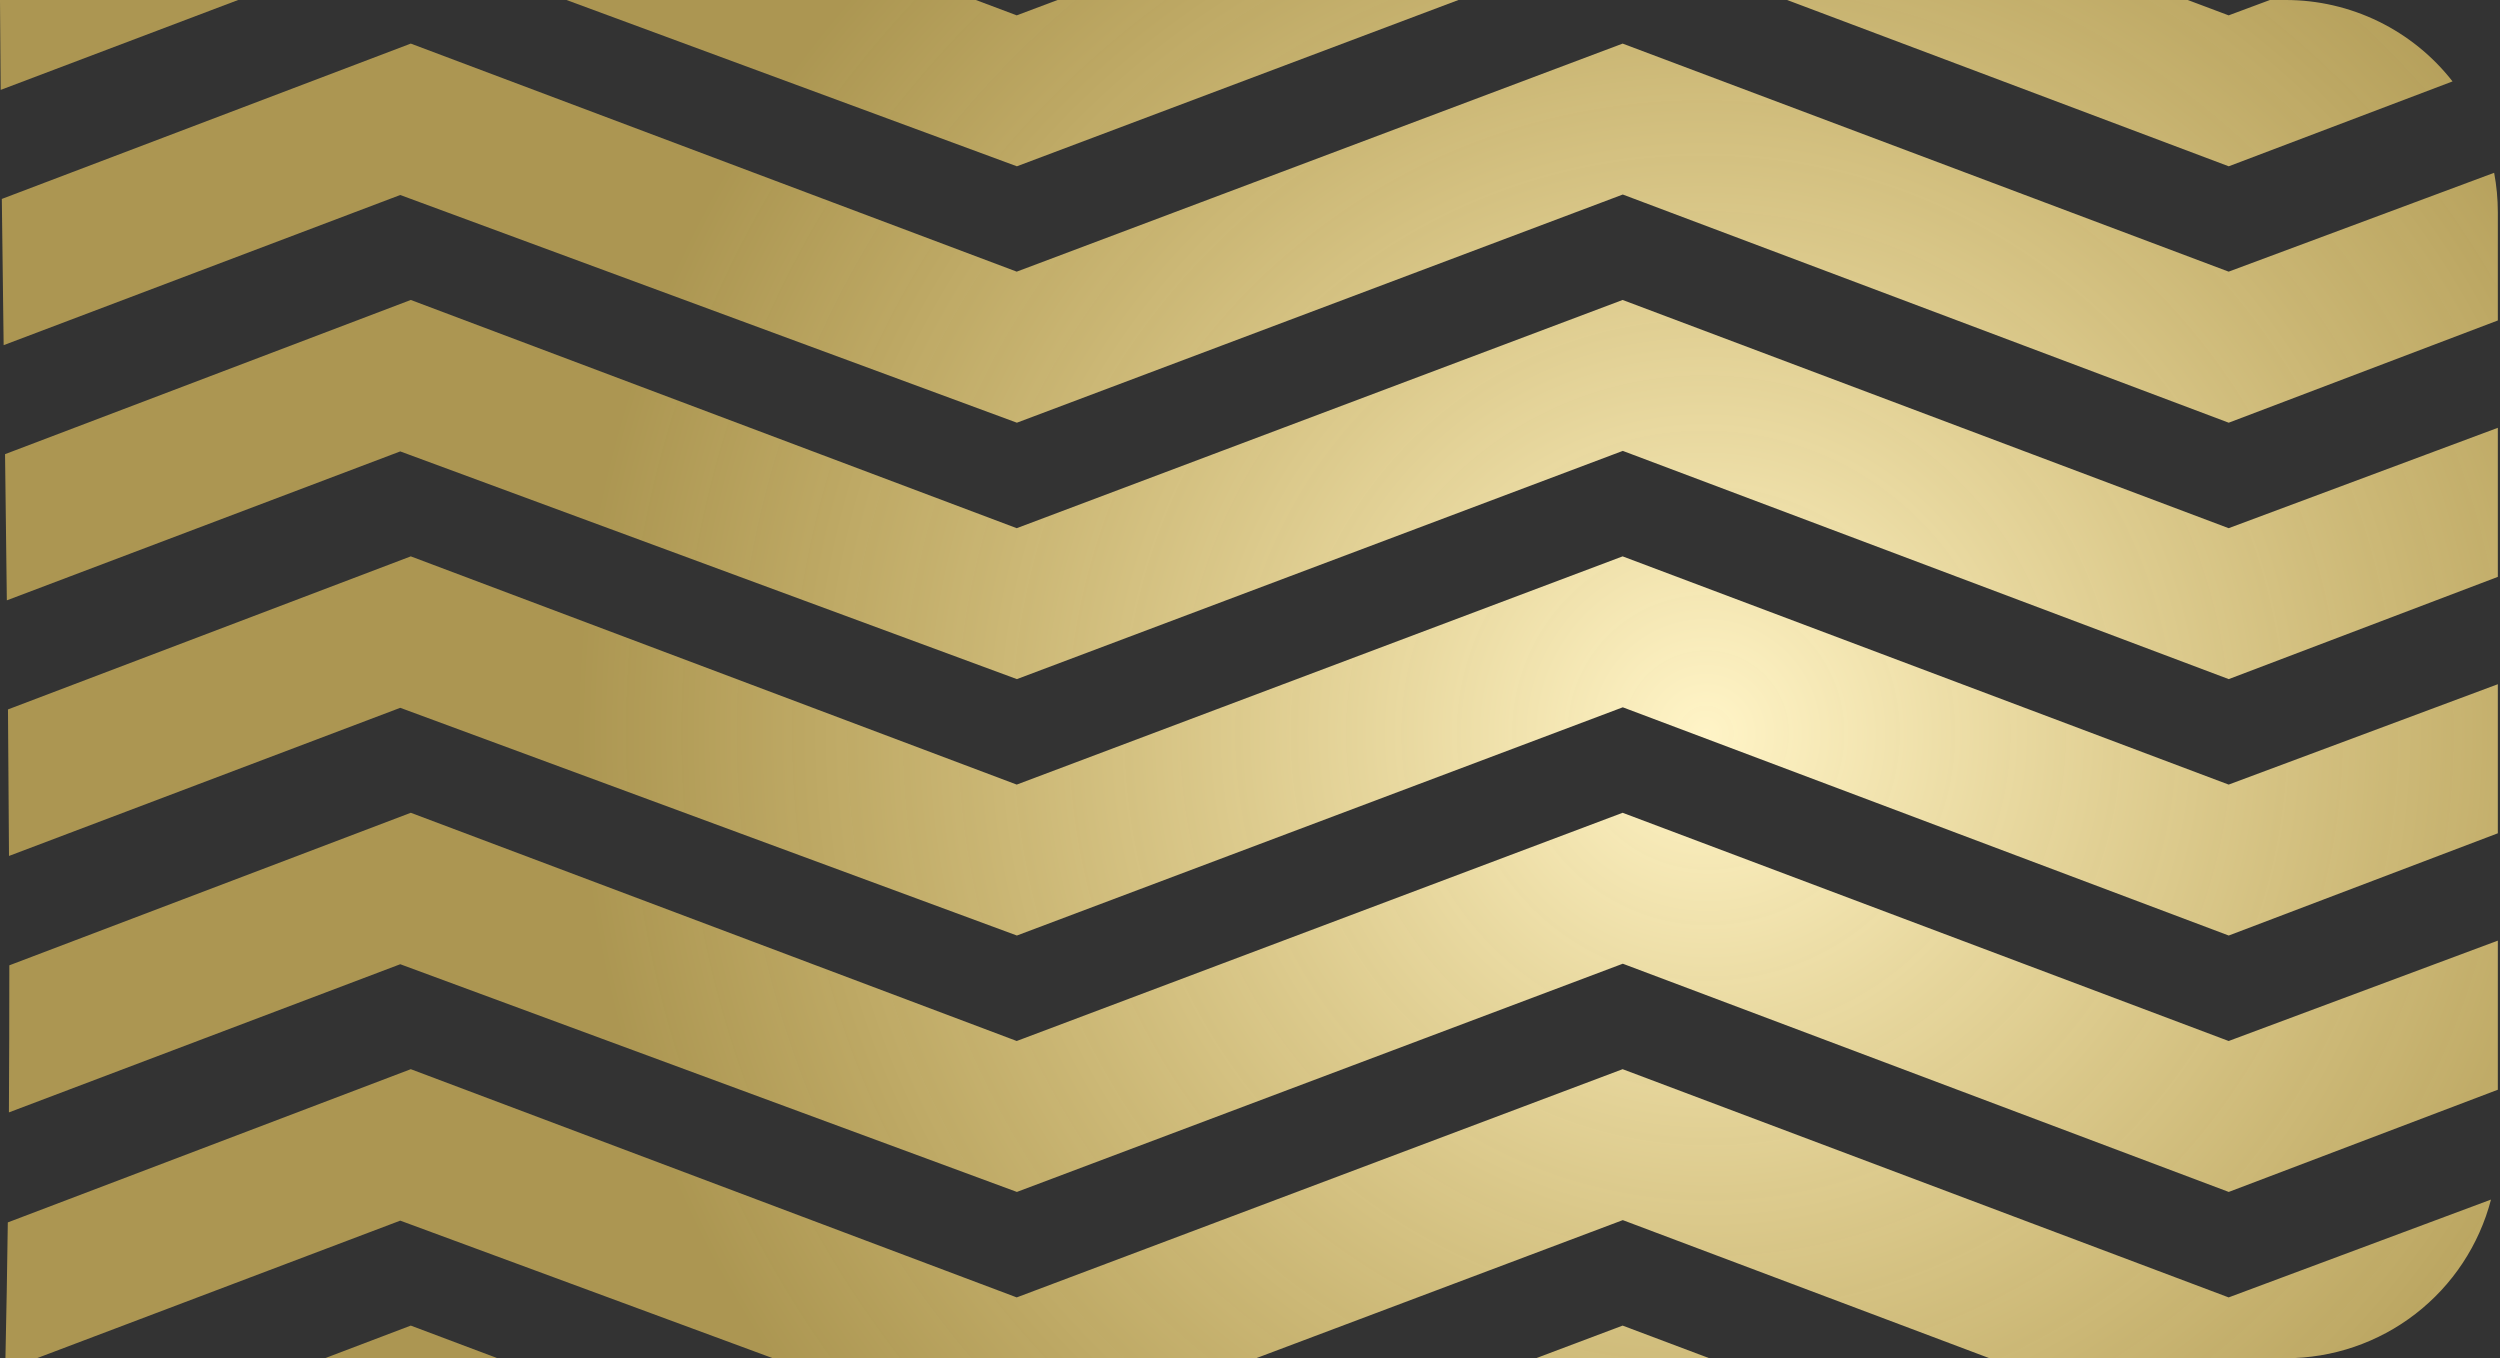 <svg width="589" height="320" viewBox="0 0 589 320" fill="none" xmlns="http://www.w3.org/2000/svg">
<rect x="0" y="0" width="589" height="320" fill="#333333" stroke="none"/>
<path d="M56.1 4.72947e-06H0C0.053 7.06 0.107 14.12 0.16 21.18L56.1 4.72947e-06Z" fill="url(#paint0_radial_15_537)"/>
<path d="M239.58 39.18L343.61 4.72947e-06H249.16L239.54 3.62L229.92 4.72947e-06H133.47L239.58 39.18Z" fill="url(#paint1_radial_15_537)"/>
<path d="M525.09 39.18L577.82 19.18C573.154 13.203 567.186 8.37 560.371 5.046C553.556 1.722 546.072 -0.003 538.49 4.72947e-06H534.79L525.07 3.62L515.44 4.72947e-06H421.05L525.09 39.18Z" fill="url(#paint2_radial_15_537)"/>
<path d="M382.29 10.27L239.54 64L96.78 10.27L0.43 46.87C0.57 58.363 0.713 69.847 0.86 81.32L94.3 45.94L239.58 99.59L382.33 45.83L525.09 99.59L588.49 75.5V50C588.486 46.883 588.195 43.773 587.62 40.71L525.07 64L382.29 10.27Z" fill="url(#paint3_radial_15_537)"/>
<path d="M382.29 70.67L239.54 124.44L96.78 70.67L1.19 107C1.343 118.48 1.483 129.96 1.61 141.44L94.3 106.35L239.58 160L382.33 106.23L525.09 160L588.49 135.91V100.79L525.07 124.44L382.29 70.67Z" fill="url(#paint4_radial_15_537)"/>
<path d="M382.29 131.08L239.54 184.85L96.78 131.08L1.88 167.14C1.98 178.653 2.06 190.16 2.12 201.66L94.3 166.76L239.58 220.41L382.33 166.64L525.09 220.41L588.49 196.32V161.2L525.07 184.85L382.29 131.08Z" fill="url(#paint5_radial_15_537)"/>
<path d="M382.29 191.49L239.54 245.26L96.78 191.49L2.2 227.43C2.2 238.977 2.167 250.527 2.1 262.08L94.3 227.17L239.58 280.82L382.33 227.05L525.09 280.82L588.49 256.74V221.61L525.07 245.26L382.29 191.49Z" fill="url(#paint6_radial_15_537)"/>
<path d="M382.29 251.9L239.54 305.67L96.78 251.9L1.84 288C1.7 298.667 1.513 309.333 1.28 320H8.67L94.3 287.58L182.1 320H295.93L382.33 287.46L468.73 320H538.49C549.555 320.002 560.308 316.333 569.065 309.569C577.822 302.805 584.087 293.327 586.88 282.62L525.07 305.67L382.29 251.9Z" fill="url(#paint7_radial_15_537)"/>
<path d="M96.78 312.31L76.54 320H117.21L96.78 312.31Z" fill="url(#paint8_radial_15_537)"/>
<path d="M361.87 320H402.72L382.29 312.31L361.87 320Z" fill="url(#paint9_radial_15_537)"/>
<defs>
<radialGradient id="paint0_radial_15_537" cx="0" cy="0" r="1" gradientUnits="userSpaceOnUse" gradientTransform="translate(401.708 172) rotate(179.569) scale(265.716 264.253)">
<stop stop-color="#FFF4C7"/>
<stop offset="1" stop-color="#FDD967" stop-opacity="0.6"/>
</radialGradient>
<radialGradient id="paint1_radial_15_537" cx="0" cy="0" r="1" gradientUnits="userSpaceOnUse" gradientTransform="translate(401.708 172) rotate(179.569) scale(265.716 264.253)">
<stop stop-color="#FFF4C7"/>
<stop offset="1" stop-color="#FDD967" stop-opacity="0.6"/>
</radialGradient>
<radialGradient id="paint2_radial_15_537" cx="0" cy="0" r="1" gradientUnits="userSpaceOnUse" gradientTransform="translate(401.708 172) rotate(179.569) scale(265.716 264.253)">
<stop stop-color="#FFF4C7"/>
<stop offset="1" stop-color="#FDD967" stop-opacity="0.6"/>
</radialGradient>
<radialGradient id="paint3_radial_15_537" cx="0" cy="0" r="1" gradientUnits="userSpaceOnUse" gradientTransform="translate(401.708 172) rotate(179.569) scale(265.716 264.253)">
<stop stop-color="#FFF4C7"/>
<stop offset="1" stop-color="#FDD967" stop-opacity="0.6"/>
</radialGradient>
<radialGradient id="paint4_radial_15_537" cx="0" cy="0" r="1" gradientUnits="userSpaceOnUse" gradientTransform="translate(401.708 172) rotate(179.569) scale(265.716 264.253)">
<stop stop-color="#FFF4C7"/>
<stop offset="1" stop-color="#FDD967" stop-opacity="0.6"/>
</radialGradient>
<radialGradient id="paint5_radial_15_537" cx="0" cy="0" r="1" gradientUnits="userSpaceOnUse" gradientTransform="translate(401.708 172) rotate(179.569) scale(265.716 264.253)">
<stop stop-color="#FFF4C7"/>
<stop offset="1" stop-color="#FDD967" stop-opacity="0.6"/>
</radialGradient>
<radialGradient id="paint6_radial_15_537" cx="0" cy="0" r="1" gradientUnits="userSpaceOnUse" gradientTransform="translate(401.708 172) rotate(179.569) scale(265.716 264.253)">
<stop stop-color="#FFF4C7"/>
<stop offset="1" stop-color="#FDD967" stop-opacity="0.6"/>
</radialGradient>
<radialGradient id="paint7_radial_15_537" cx="0" cy="0" r="1" gradientUnits="userSpaceOnUse" gradientTransform="translate(401.708 172) rotate(179.569) scale(265.716 264.253)">
<stop stop-color="#FFF4C7"/>
<stop offset="1" stop-color="#FDD967" stop-opacity="0.6"/>
</radialGradient>
<radialGradient id="paint8_radial_15_537" cx="0" cy="0" r="1" gradientUnits="userSpaceOnUse" gradientTransform="translate(401.708 172) rotate(179.569) scale(265.716 264.253)">
<stop stop-color="#FFF4C7"/>
<stop offset="1" stop-color="#FDD967" stop-opacity="0.6"/>
</radialGradient>
<radialGradient id="paint9_radial_15_537" cx="0" cy="0" r="1" gradientUnits="userSpaceOnUse" gradientTransform="translate(401.708 172) rotate(179.569) scale(265.716 264.253)">
<stop stop-color="#FFF4C7"/>
<stop offset="1" stop-color="#FDD967" stop-opacity="0.6"/>
</radialGradient>
</defs>
</svg>
